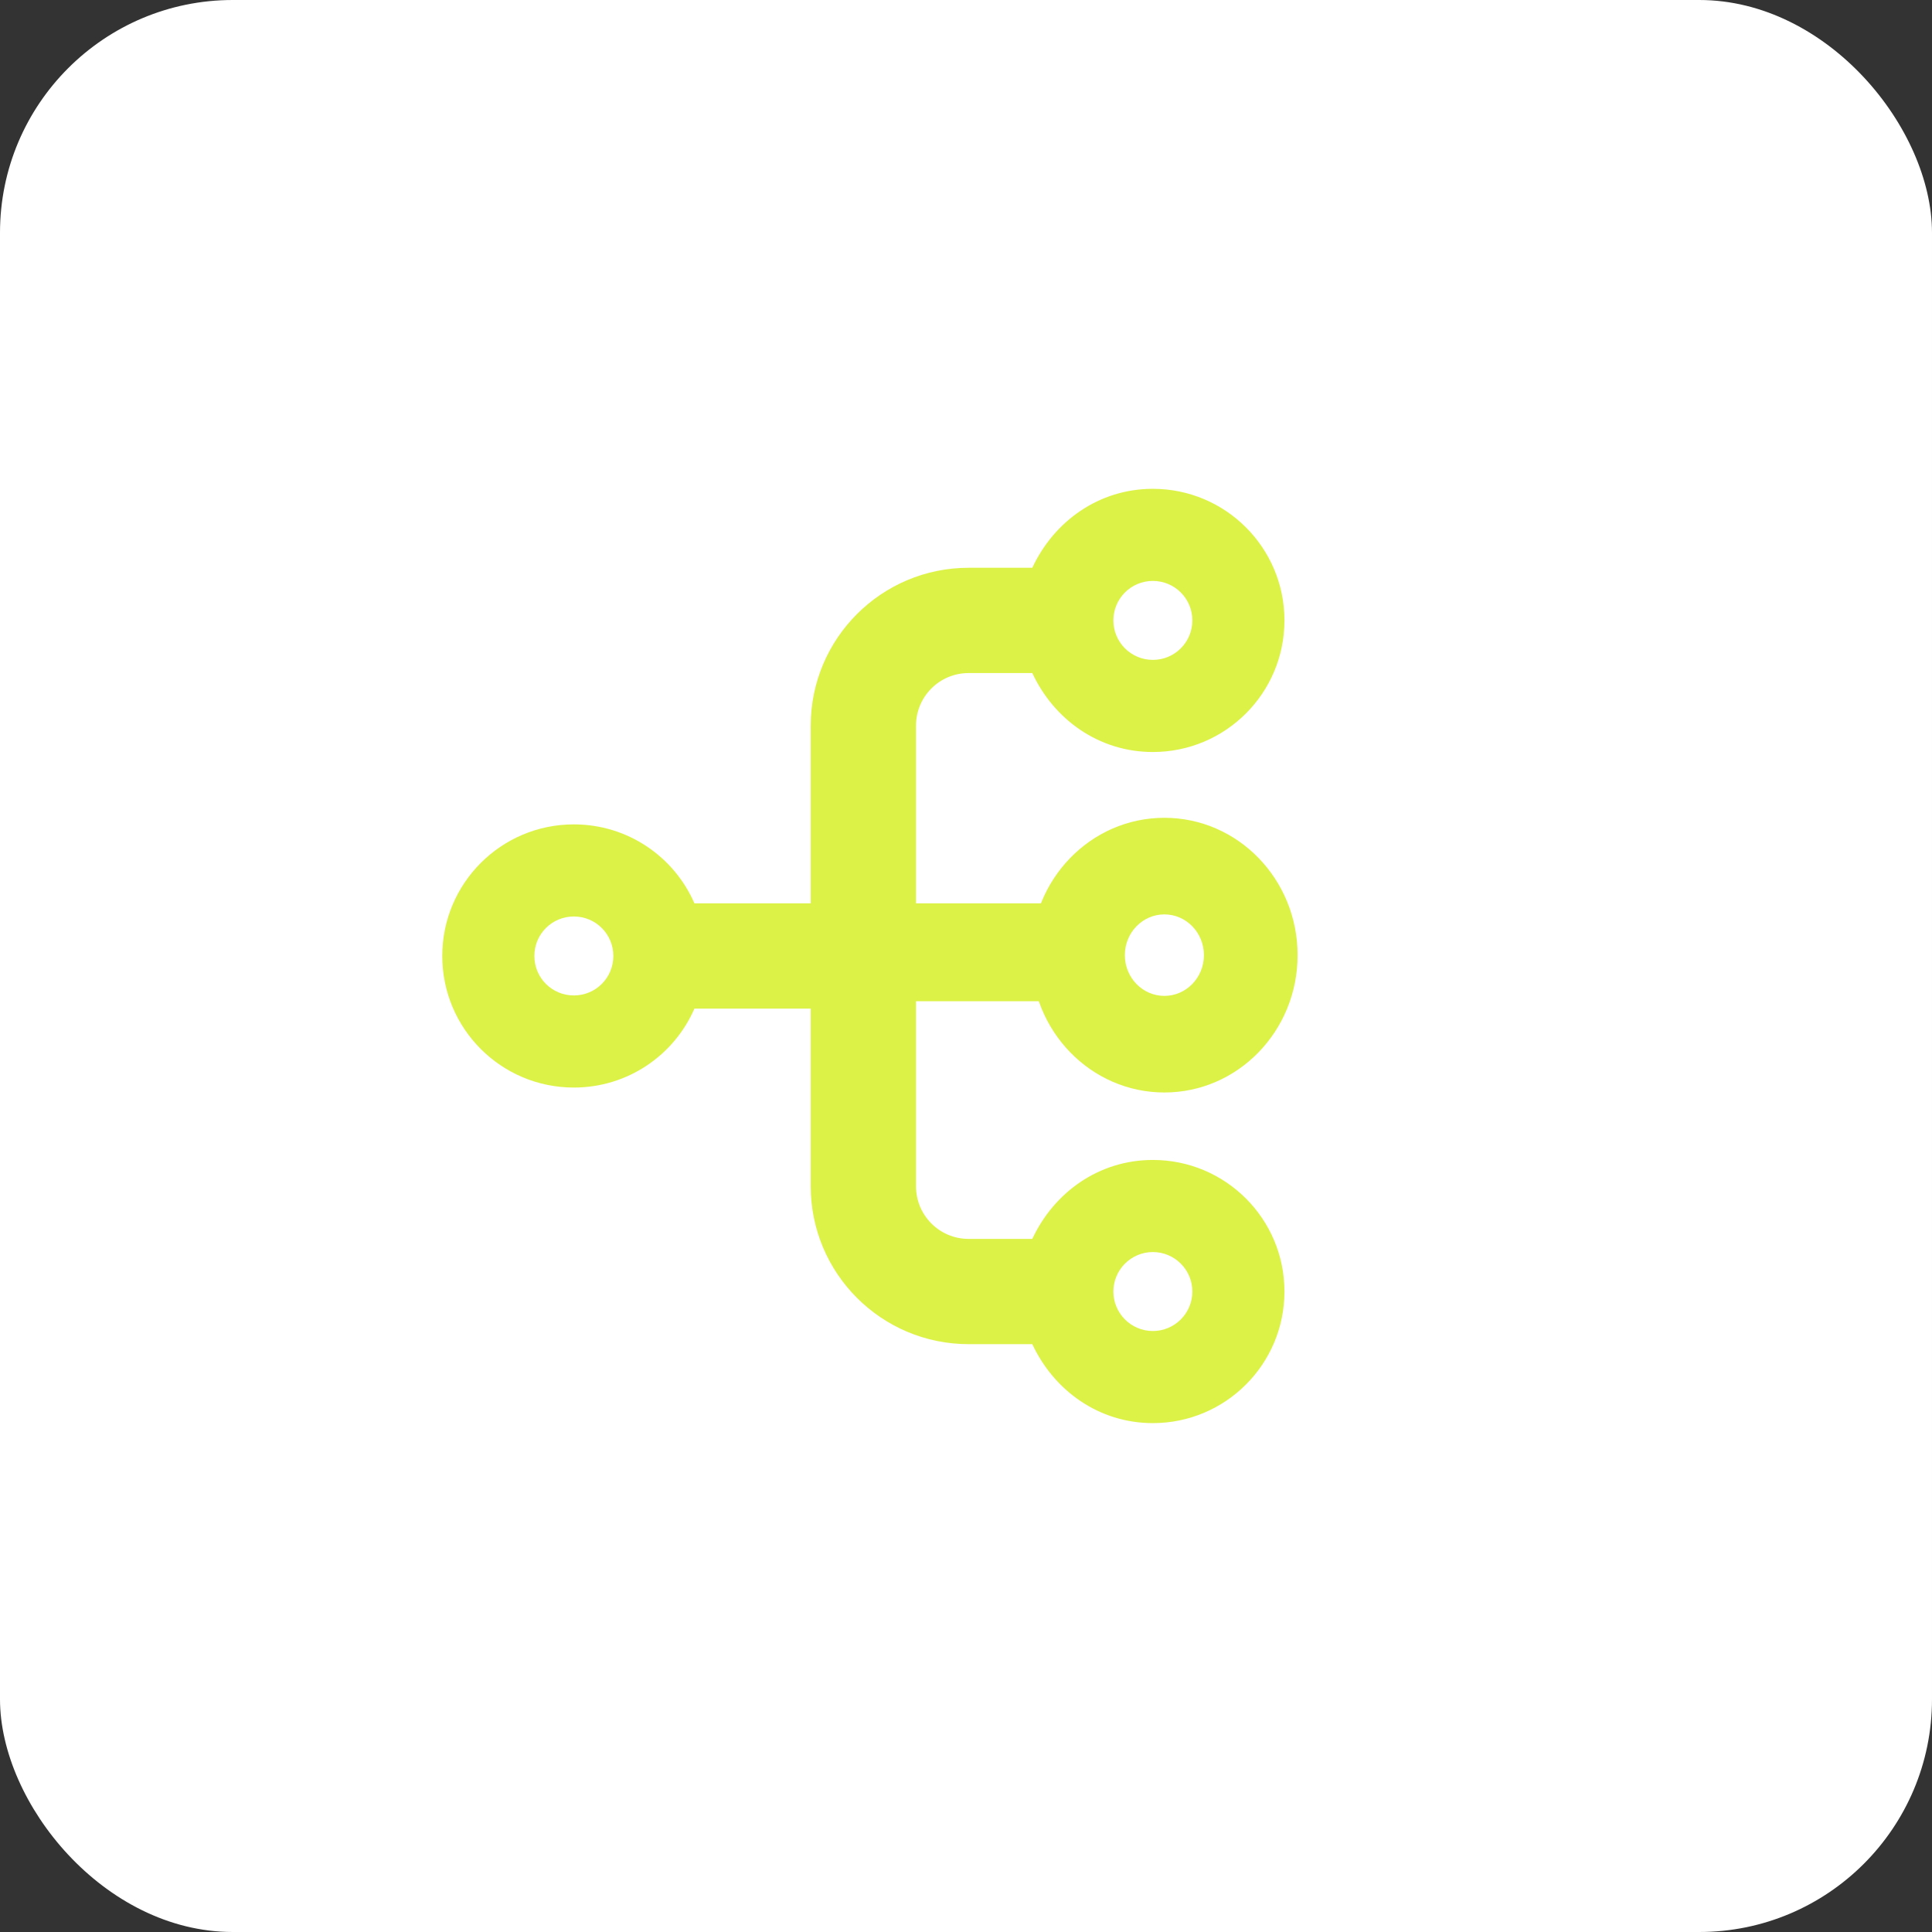 <svg width="83" height="83" viewBox="0 0 83 83" fill="none" xmlns="http://www.w3.org/2000/svg">
<rect x="0" y="0" width="83" height="83" fill="#333333" stroke="none"/>
<rect width="83" height="83" rx="10" fill="white"/>
<path d="M49.528 49.832C47.21 49.832 45.281 51.224 44.348 53.224L41.613 53.224C40.362 53.224 39.352 52.213 39.352 50.962L39.352 43.013L44.899 43.013L44.899 38.808L39.352 38.808L39.352 31.176C39.352 29.925 40.362 28.915 41.613 28.915L44.348 28.915C45.281 30.915 47.21 32.307 49.528 32.307C52.65 32.307 55.181 29.777 55.181 26.653C55.181 23.53 52.65 21 49.528 21C47.21 21 45.281 22.392 44.348 24.392L41.613 24.392C37.868 24.392 34.829 27.431 34.829 31.176L34.829 38.808L29.833 38.808C28.964 36.808 26.971 35.416 24.653 35.416C21.53 35.416 19 37.946 19 41.069C19 44.193 21.53 46.722 24.653 46.722C26.971 46.722 28.964 45.33 29.833 43.331L34.829 43.331L34.829 50.962C34.829 54.709 37.868 57.746 41.613 57.746L44.348 57.746C45.281 59.743 47.21 61.138 49.528 61.138C52.65 61.138 55.181 58.607 55.181 55.485C55.181 52.362 52.65 49.832 49.528 49.832ZM47.832 55.485C47.832 54.549 48.592 53.789 49.528 53.789C50.464 53.789 51.224 54.549 51.224 55.485C51.224 56.422 50.464 57.181 49.528 57.181C48.592 57.181 47.832 56.422 47.832 55.485ZM47.832 26.653C47.832 25.713 48.592 24.957 49.528 24.957C50.464 24.957 51.224 25.713 51.224 26.653C51.224 27.593 50.464 28.349 49.528 28.349C48.592 28.349 47.832 27.593 47.832 26.653ZM26.349 41.069C26.349 42.009 25.593 42.765 24.653 42.765C23.713 42.765 22.957 42.009 22.957 41.069C22.957 40.129 23.713 39.373 24.653 39.373C25.593 39.373 26.349 40.129 26.349 41.069Z" fill="#DDF247"/>
<path d="M50.023 35.133C46.861 35.133 44.298 37.775 44.298 41.034C44.298 44.293 46.861 46.934 50.023 46.934C53.184 46.934 55.746 44.293 55.746 41.034C55.746 37.775 53.184 35.133 50.023 35.133ZM50.023 42.784C49.085 42.784 48.324 42.001 48.324 41.034C48.324 40.067 49.085 39.283 50.023 39.283C50.96 39.283 51.721 40.067 51.721 41.034C51.721 42.001 50.96 42.784 50.023 42.784Z" fill="#DDF247"/>
</svg>
